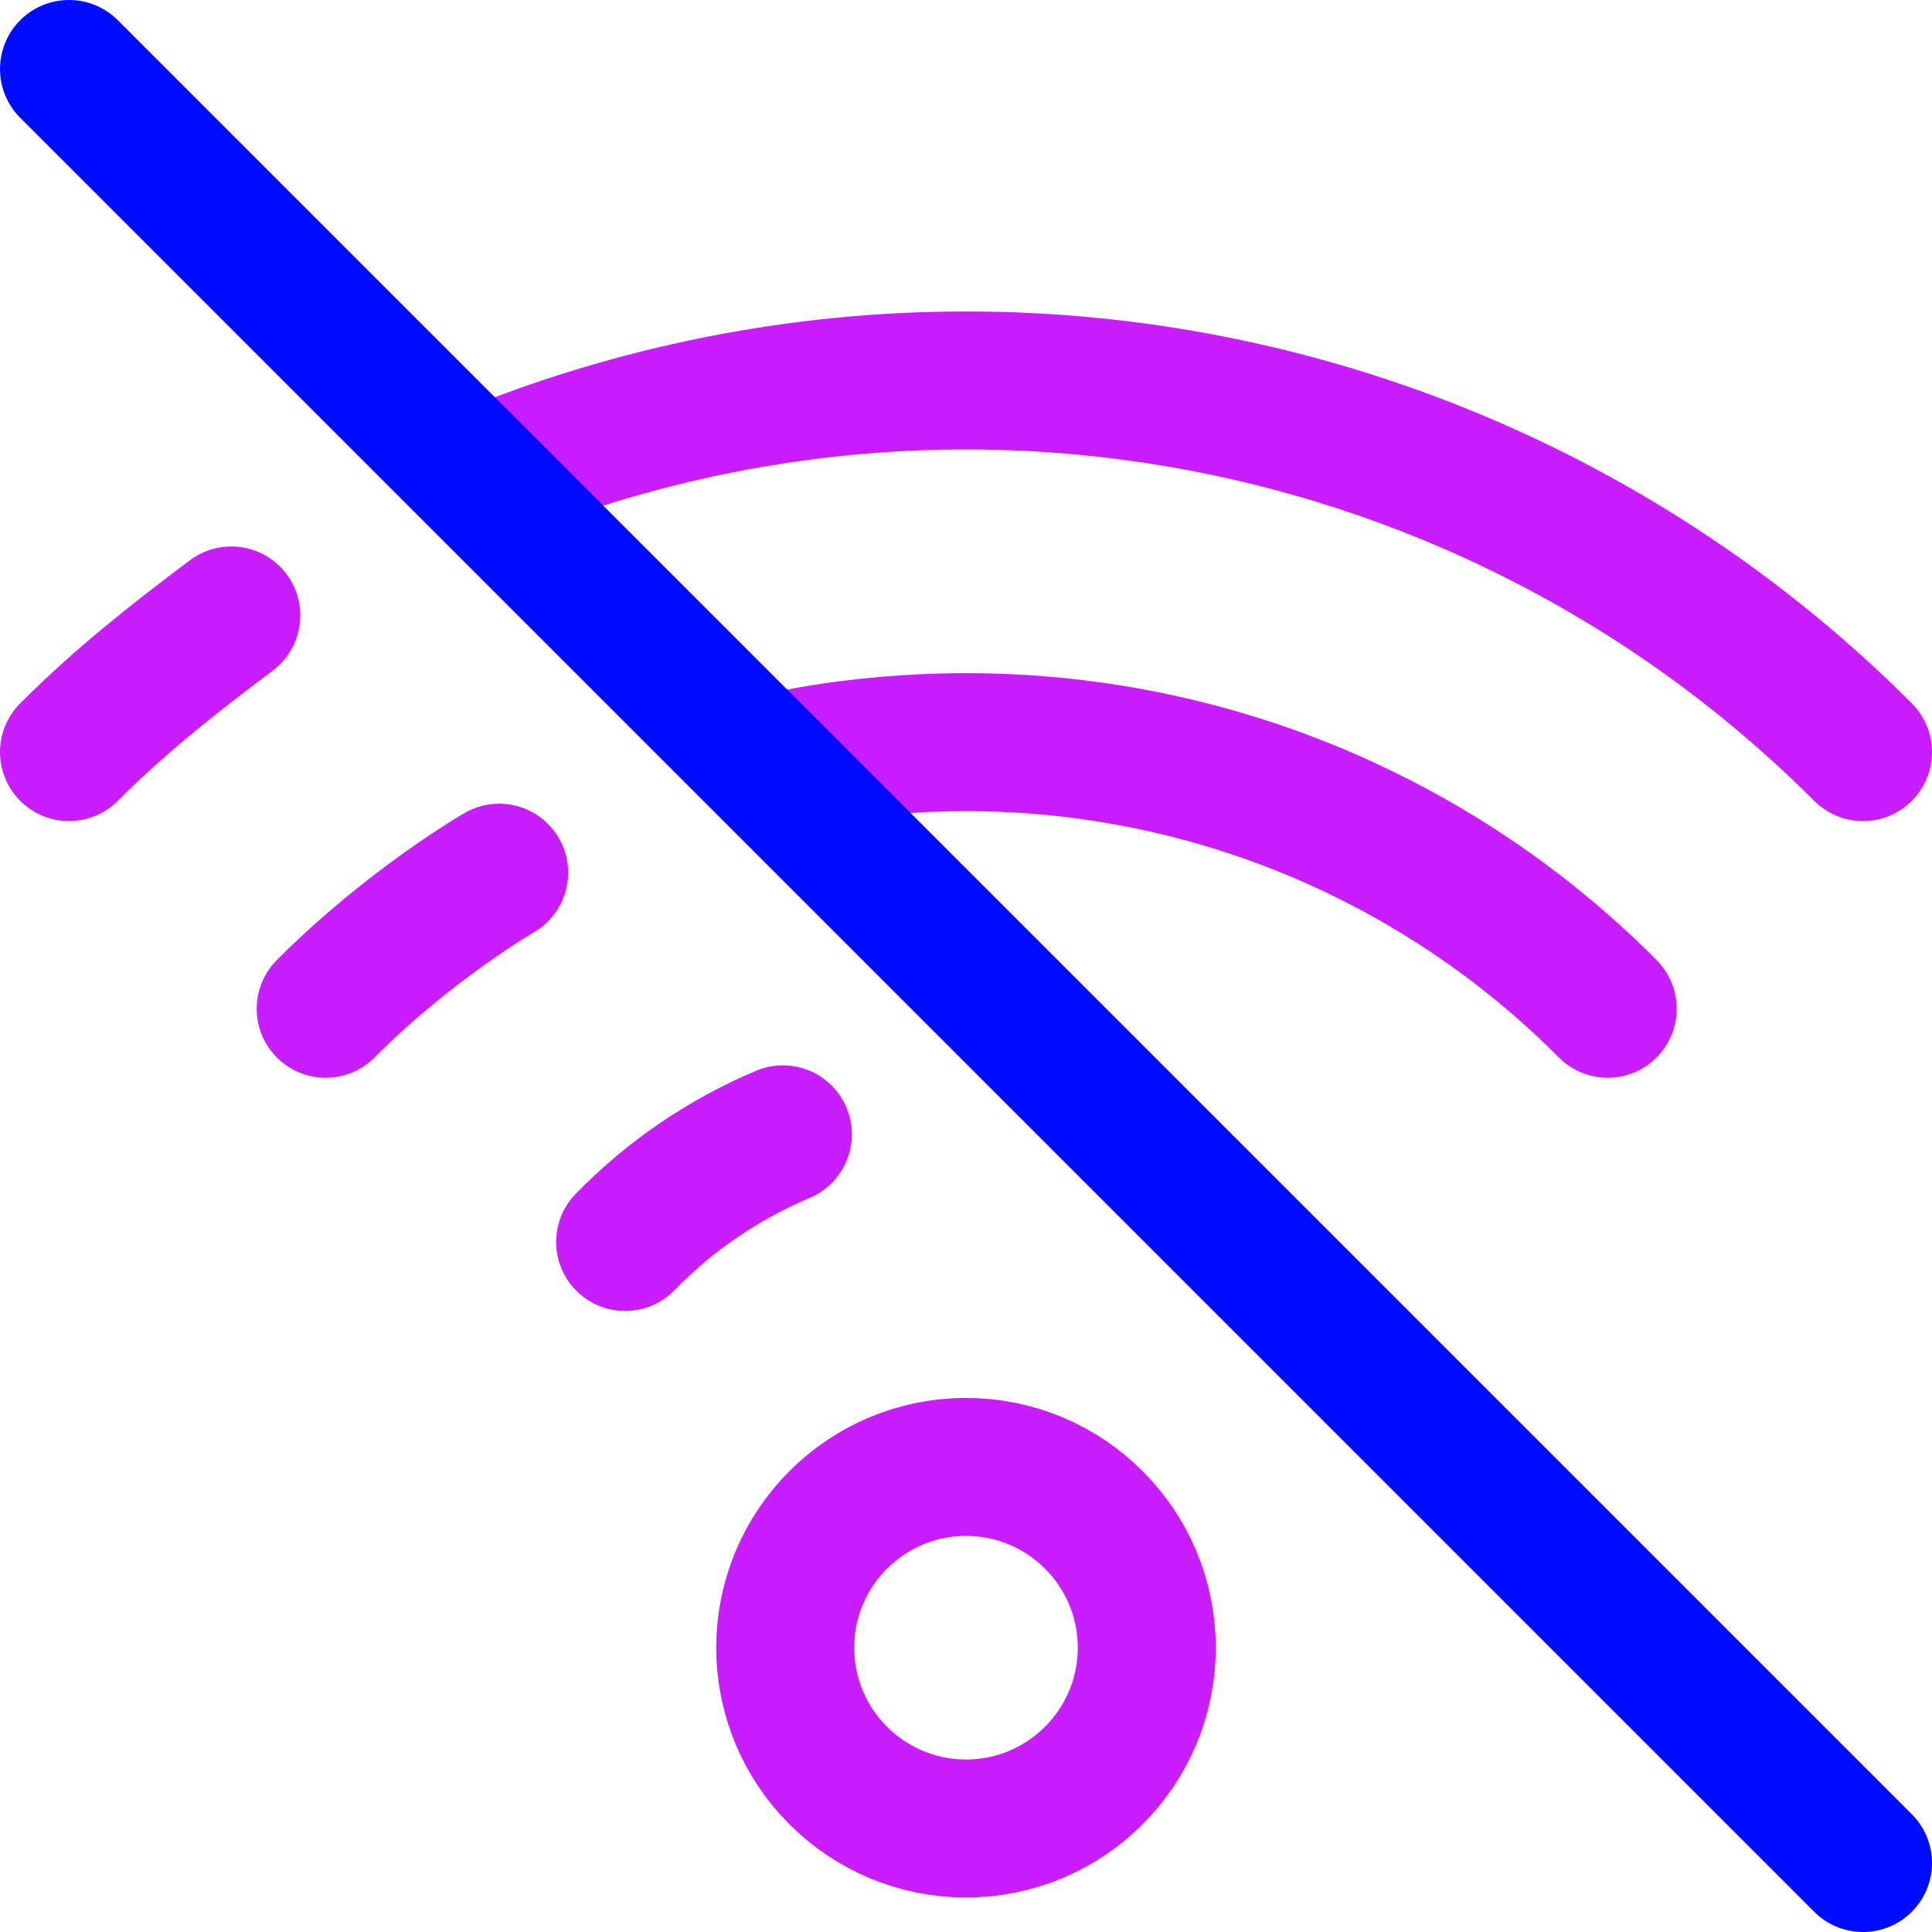 <svg xmlns="http://www.w3.org/2000/svg" fill="none" viewBox="0 0 14 14" id="Wifi-Disabled--Streamline-Core-Neon">
  <desc>
    Wifi Disabled Streamline Icon: https://streamlinehq.com
  </desc>
  <g id="wifi-disabled--wireless-wifi-internet-server-network-disabled-off-offline-connection">
    <path id="Vector" stroke="#c71dff" stroke-linecap="round" stroke-linejoin="round" d="M7 13.25c0.723 0 1.31 -0.587 1.31 -1.31s-0.587 -1.31 -1.31 -1.31c-0.723 0 -1.31 0.587 -1.31 1.31s0.587 1.31 1.31 1.31Z" stroke-width="1"></path>
    <path id="Vector_2" stroke="#c71dff" stroke-linecap="round" stroke-linejoin="round" d="M4.53 9c0.325 -0.334 0.714 -0.599 1.143 -0.78" stroke-width="1"></path>
    <path id="Vector_3" stroke="#c71dff" stroke-linecap="round" stroke-linejoin="round" d="M2.36 7.31c0.609 -0.612 1.257 -0.986 1.257 -0.986" stroke-width="1"></path>
    <path id="Vector_4" stroke="#c71dff" stroke-linecap="round" stroke-linejoin="round" d="M5.551 5.543s0.591 -0.165 1.454 -0.165 1.718 0.171 2.515 0.502c0.797 0.332 1.521 0.817 2.13 1.43" stroke-width="1"></path>
    <path id="Vector_5" stroke="#c71dff" stroke-linecap="round" stroke-linejoin="round" d="M3.482 3.457c1.115 -0.462 2.311 -0.7 3.518 -0.7 1.207 0 2.403 0.238 3.518 0.7 1.115 0.462 2.129 1.139 2.982 1.993" stroke-width="1"></path>
    <path id="Vector_6" stroke="#c71dff" stroke-linecap="round" stroke-linejoin="round" d="M0.5 5.45c0.361 -0.361 0.732 -0.657 1.176 -0.99" stroke-width="1"></path>
    <path id="Vector 2432" stroke="#000cfe" stroke-linecap="round" stroke-linejoin="round" d="m0.5 0.5 13 13" stroke-width="1"></path>
  </g>
</svg>